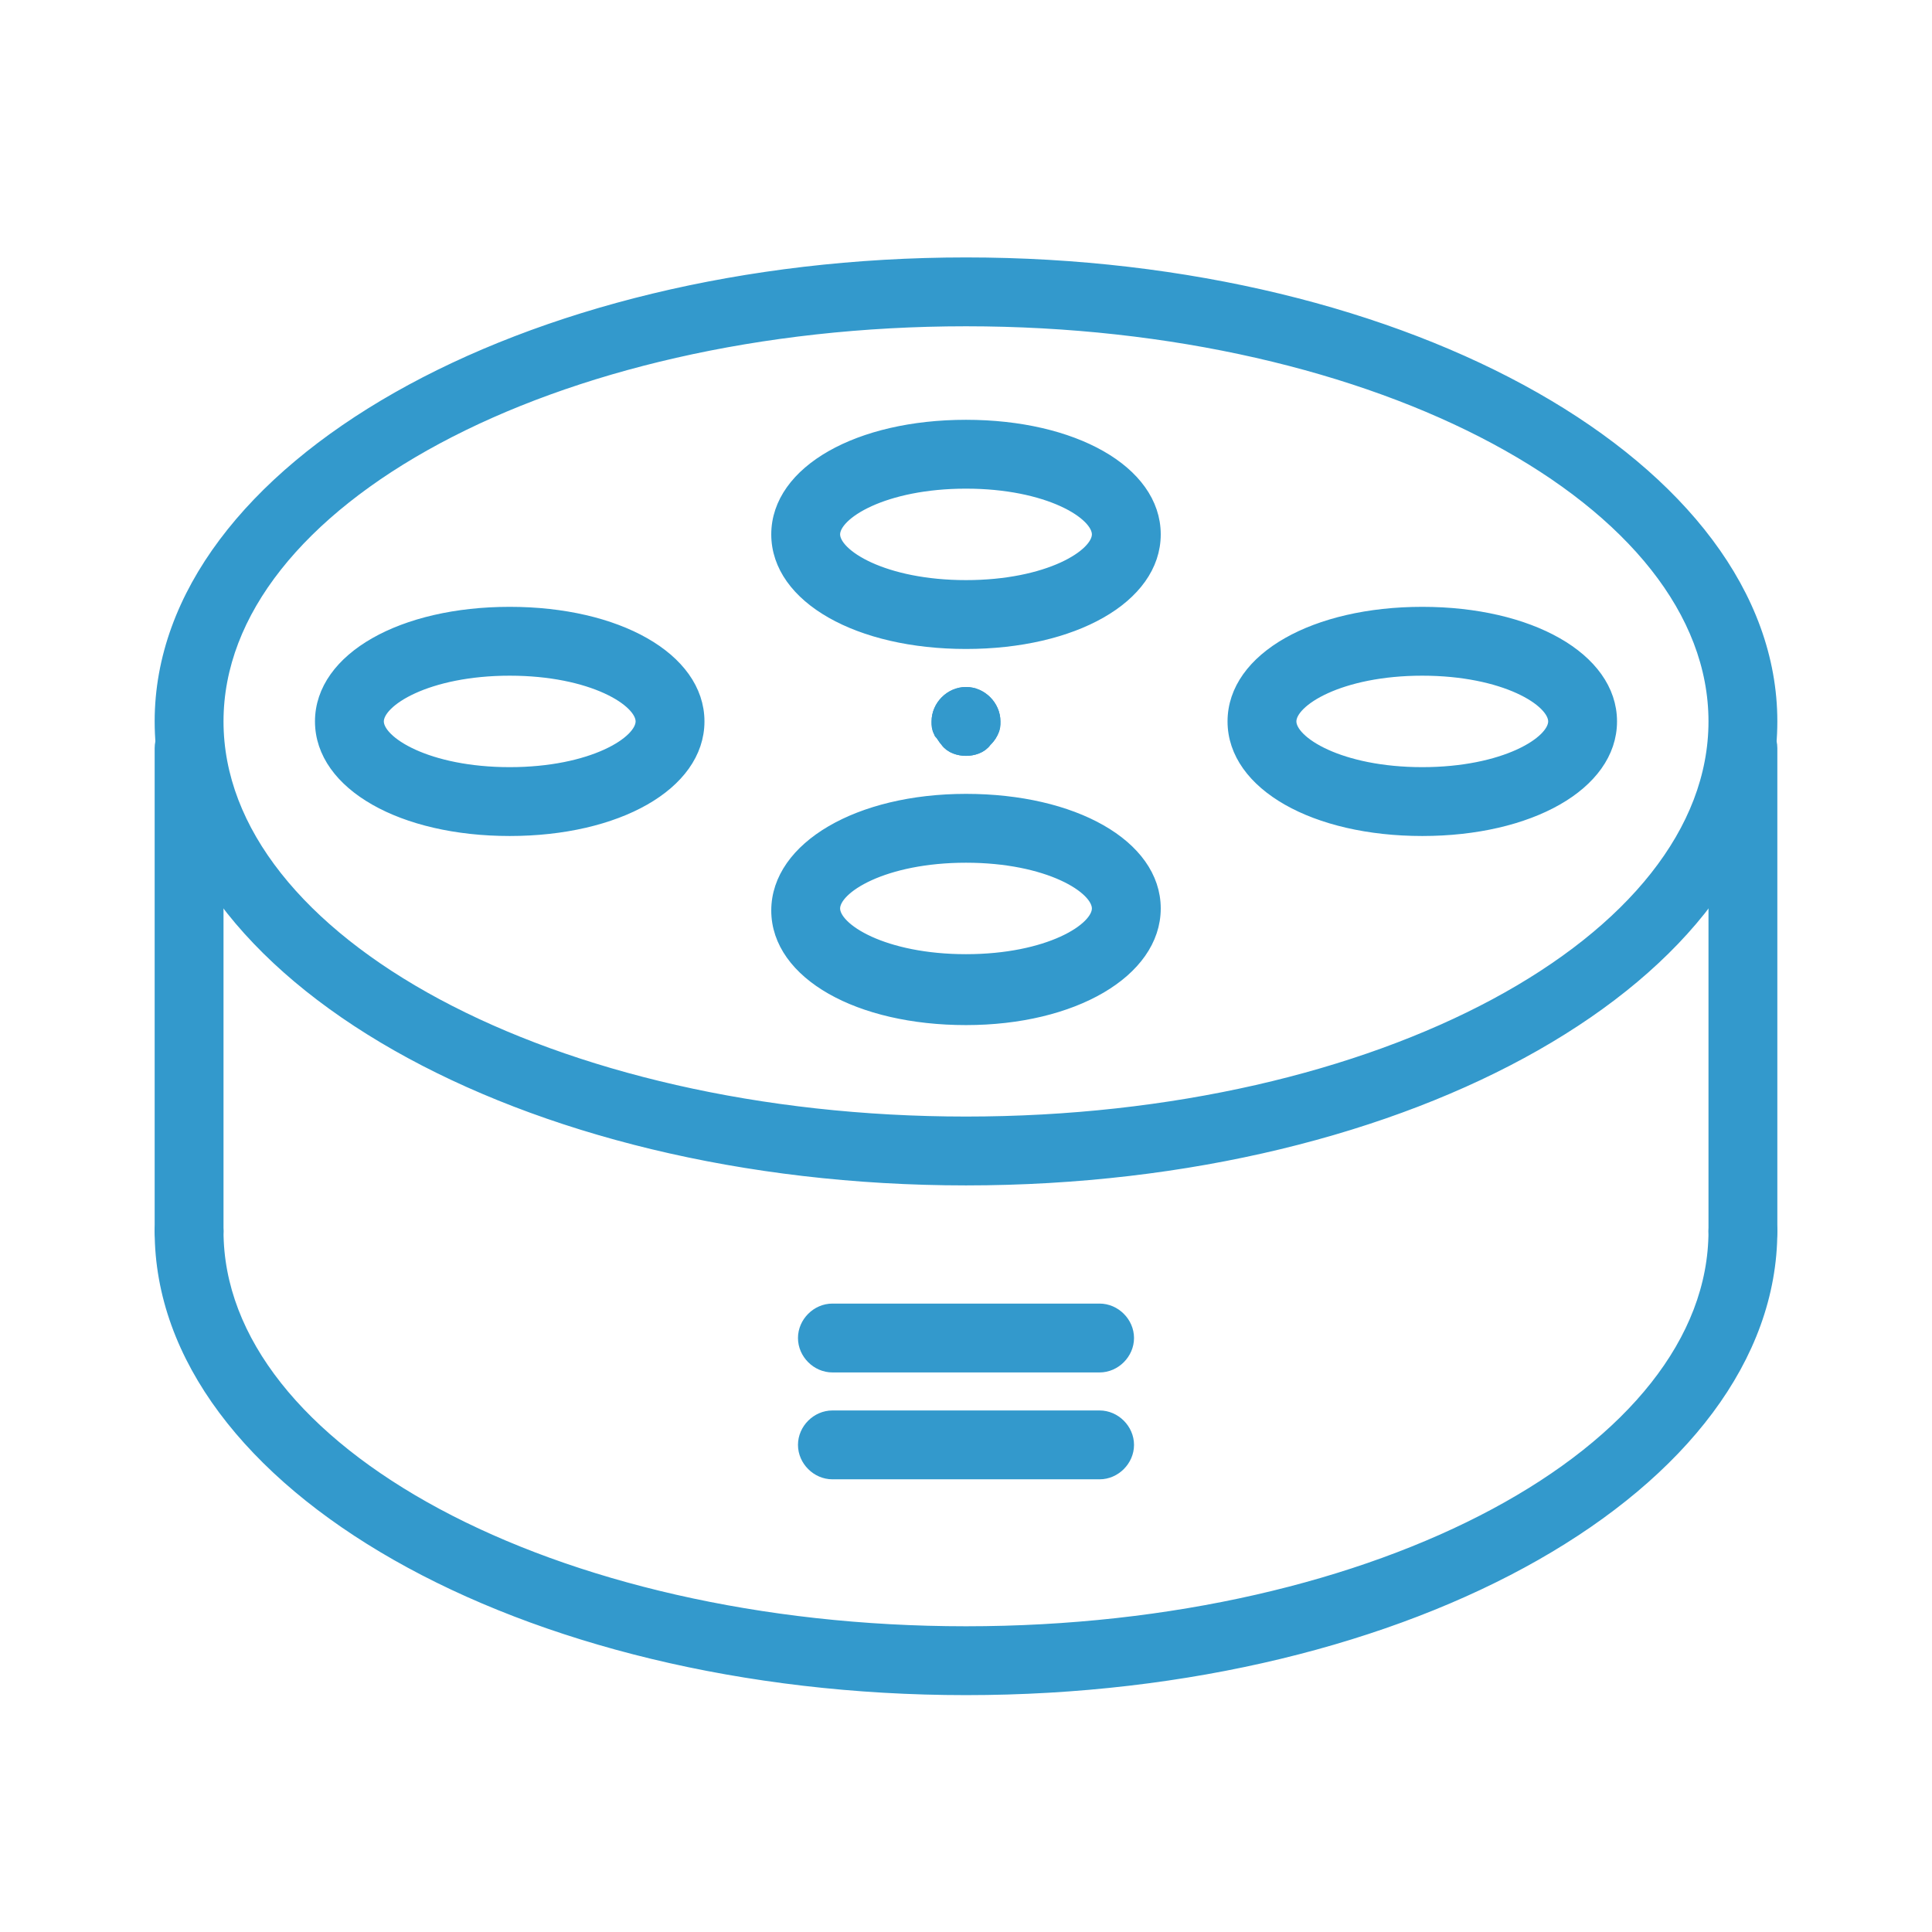 <?xml version="1.0" encoding="UTF-8"?> <!-- Generator: Adobe Illustrator 23.0.3, SVG Export Plug-In . SVG Version: 6.00 Build 0) --> <svg xmlns="http://www.w3.org/2000/svg" xmlns:xlink="http://www.w3.org/1999/xlink" id="Layer_1" x="0px" y="0px" viewBox="0 0 94 94" style="enable-background:new 0 0 94 94;" xml:space="preserve"> <style type="text/css"> .st0{fill:#3399CC;stroke:#3399CC;stroke-width:0.75;stroke-miterlimit:10;} </style> <g> <path class="st0" d="M47,57.3c-21.6,0-39.1-10-39.1-22.2S25.5,12.9,47,12.9s39.1,10,39.1,22.2S68.6,57.3,47,57.3z M47,15.5 c-20.1,0-36.5,8.8-36.5,19.6S26.9,54.7,47,54.7s36.5-8.8,36.5-19.6S67.1,15.5,47,15.5z"></path> <path class="st0" d="M47,82.1c-21.6,0-39.1-10-39.1-22.2c0-0.7,0.6-1.3,1.3-1.3s1.3,0.6,1.3,1.3c0,10.8,16.4,19.6,36.5,19.6 s36.5-8.8,36.5-19.6c0-0.7,0.6-1.3,1.3-1.3s1.3,0.6,1.3,1.3C86.1,72.1,68.6,82.1,47,82.1z"></path> <path class="st0" d="M9.2,61.2L9.2,61.2c-0.7,0-1.3-0.6-1.3-1.3V36.4c0-0.7,0.6-1.3,1.3-1.3s1.3,0.6,1.3,1.3v23.5 C10.5,60.6,9.9,61.2,9.2,61.2z"></path> <path class="st0" d="M84.8,61.2L84.8,61.2c-0.7,0-1.3-0.6-1.3-1.3V36.4c0-0.7,0.6-1.3,1.3-1.3s1.3,0.6,1.3,1.3v23.5 C86.1,60.6,85.6,61.2,84.8,61.2z"></path> <path class="st0" d="M47,31.2c-5.2,0-9.1-2.2-9.1-5.2s3.9-5.2,9.1-5.2s9.1,2.2,9.1,5.2S52.2,31.2,47,31.2z M47,23.4 c-4,0-6.5,1.5-6.5,2.6s2.5,2.6,6.5,2.6s6.5-1.5,6.5-2.6S51,23.4,47,23.4z"></path> <path class="st0" d="M24.8,40.3c-5.2,0-9.1-2.2-9.1-5.2s3.9-5.2,9.1-5.2s9.1,2.2,9.1,5.2S30,40.3,24.8,40.3z M24.8,32.5 c-4,0-6.5,1.5-6.5,2.6s2.5,2.6,6.5,2.6s6.5-1.5,6.5-2.6S28.8,32.5,24.8,32.5z"></path> <path class="st0" d="M69.2,40.3c-5.2,0-9.1-2.2-9.1-5.2s3.9-5.2,9.1-5.2s9.1,2.2,9.1,5.2S74.4,40.3,69.2,40.3z M69.2,32.5 c-4,0-6.5,1.5-6.5,2.6s2.5,2.6,6.5,2.6s6.5-1.5,6.5-2.6S73.2,32.5,69.2,32.5z"></path> <path class="st0" d="M47,49.5c-5.2,0-9.1-2.2-9.1-5.2S41.8,39,47,39s9.1,2.2,9.1,5.2S52.2,49.5,47,49.5z M47,41.6 c-4,0-6.5,1.5-6.5,2.6s2.5,2.6,6.5,2.6s6.5-1.5,6.5-2.6S51,41.6,47,41.6z"></path> <path class="st0" d="M47,36.4L47,36.4c-0.3,0-0.7-0.1-0.9-0.4c-0.1-0.1-0.2-0.3-0.3-0.4c-0.1-0.2-0.1-0.3-0.1-0.5 c0-0.7,0.6-1.3,1.3-1.3s1.3,0.6,1.3,1.3c0,0.2,0,0.3-0.1,0.5S48,35.9,47.9,36C47.7,36.3,47.3,36.4,47,36.4z"></path> <path class="st0" d="M47,36.4L47,36.4c-0.3,0-0.7-0.1-0.9-0.4c-0.1-0.1-0.2-0.3-0.3-0.4c-0.1-0.2-0.1-0.3-0.1-0.5 c0-0.7,0.6-1.3,1.3-1.3s1.3,0.6,1.3,1.3c0,0.2,0,0.3-0.1,0.5S48,35.9,47.9,36C47.7,36.3,47.3,36.4,47,36.4z"></path> <path class="st0" d="M53.5,66.4h-13c-0.7,0-1.3-0.6-1.3-1.3s0.6-1.3,1.3-1.3h13c0.7,0,1.3,0.6,1.3,1.3S54.2,66.4,53.5,66.4z"></path> <path class="st0" d="M53.5,71.6h-13c-0.7,0-1.3-0.6-1.3-1.3s0.6-1.3,1.3-1.3h13c0.7,0,1.3,0.6,1.3,1.3S54.2,71.6,53.5,71.6z"></path> </g> </svg> 